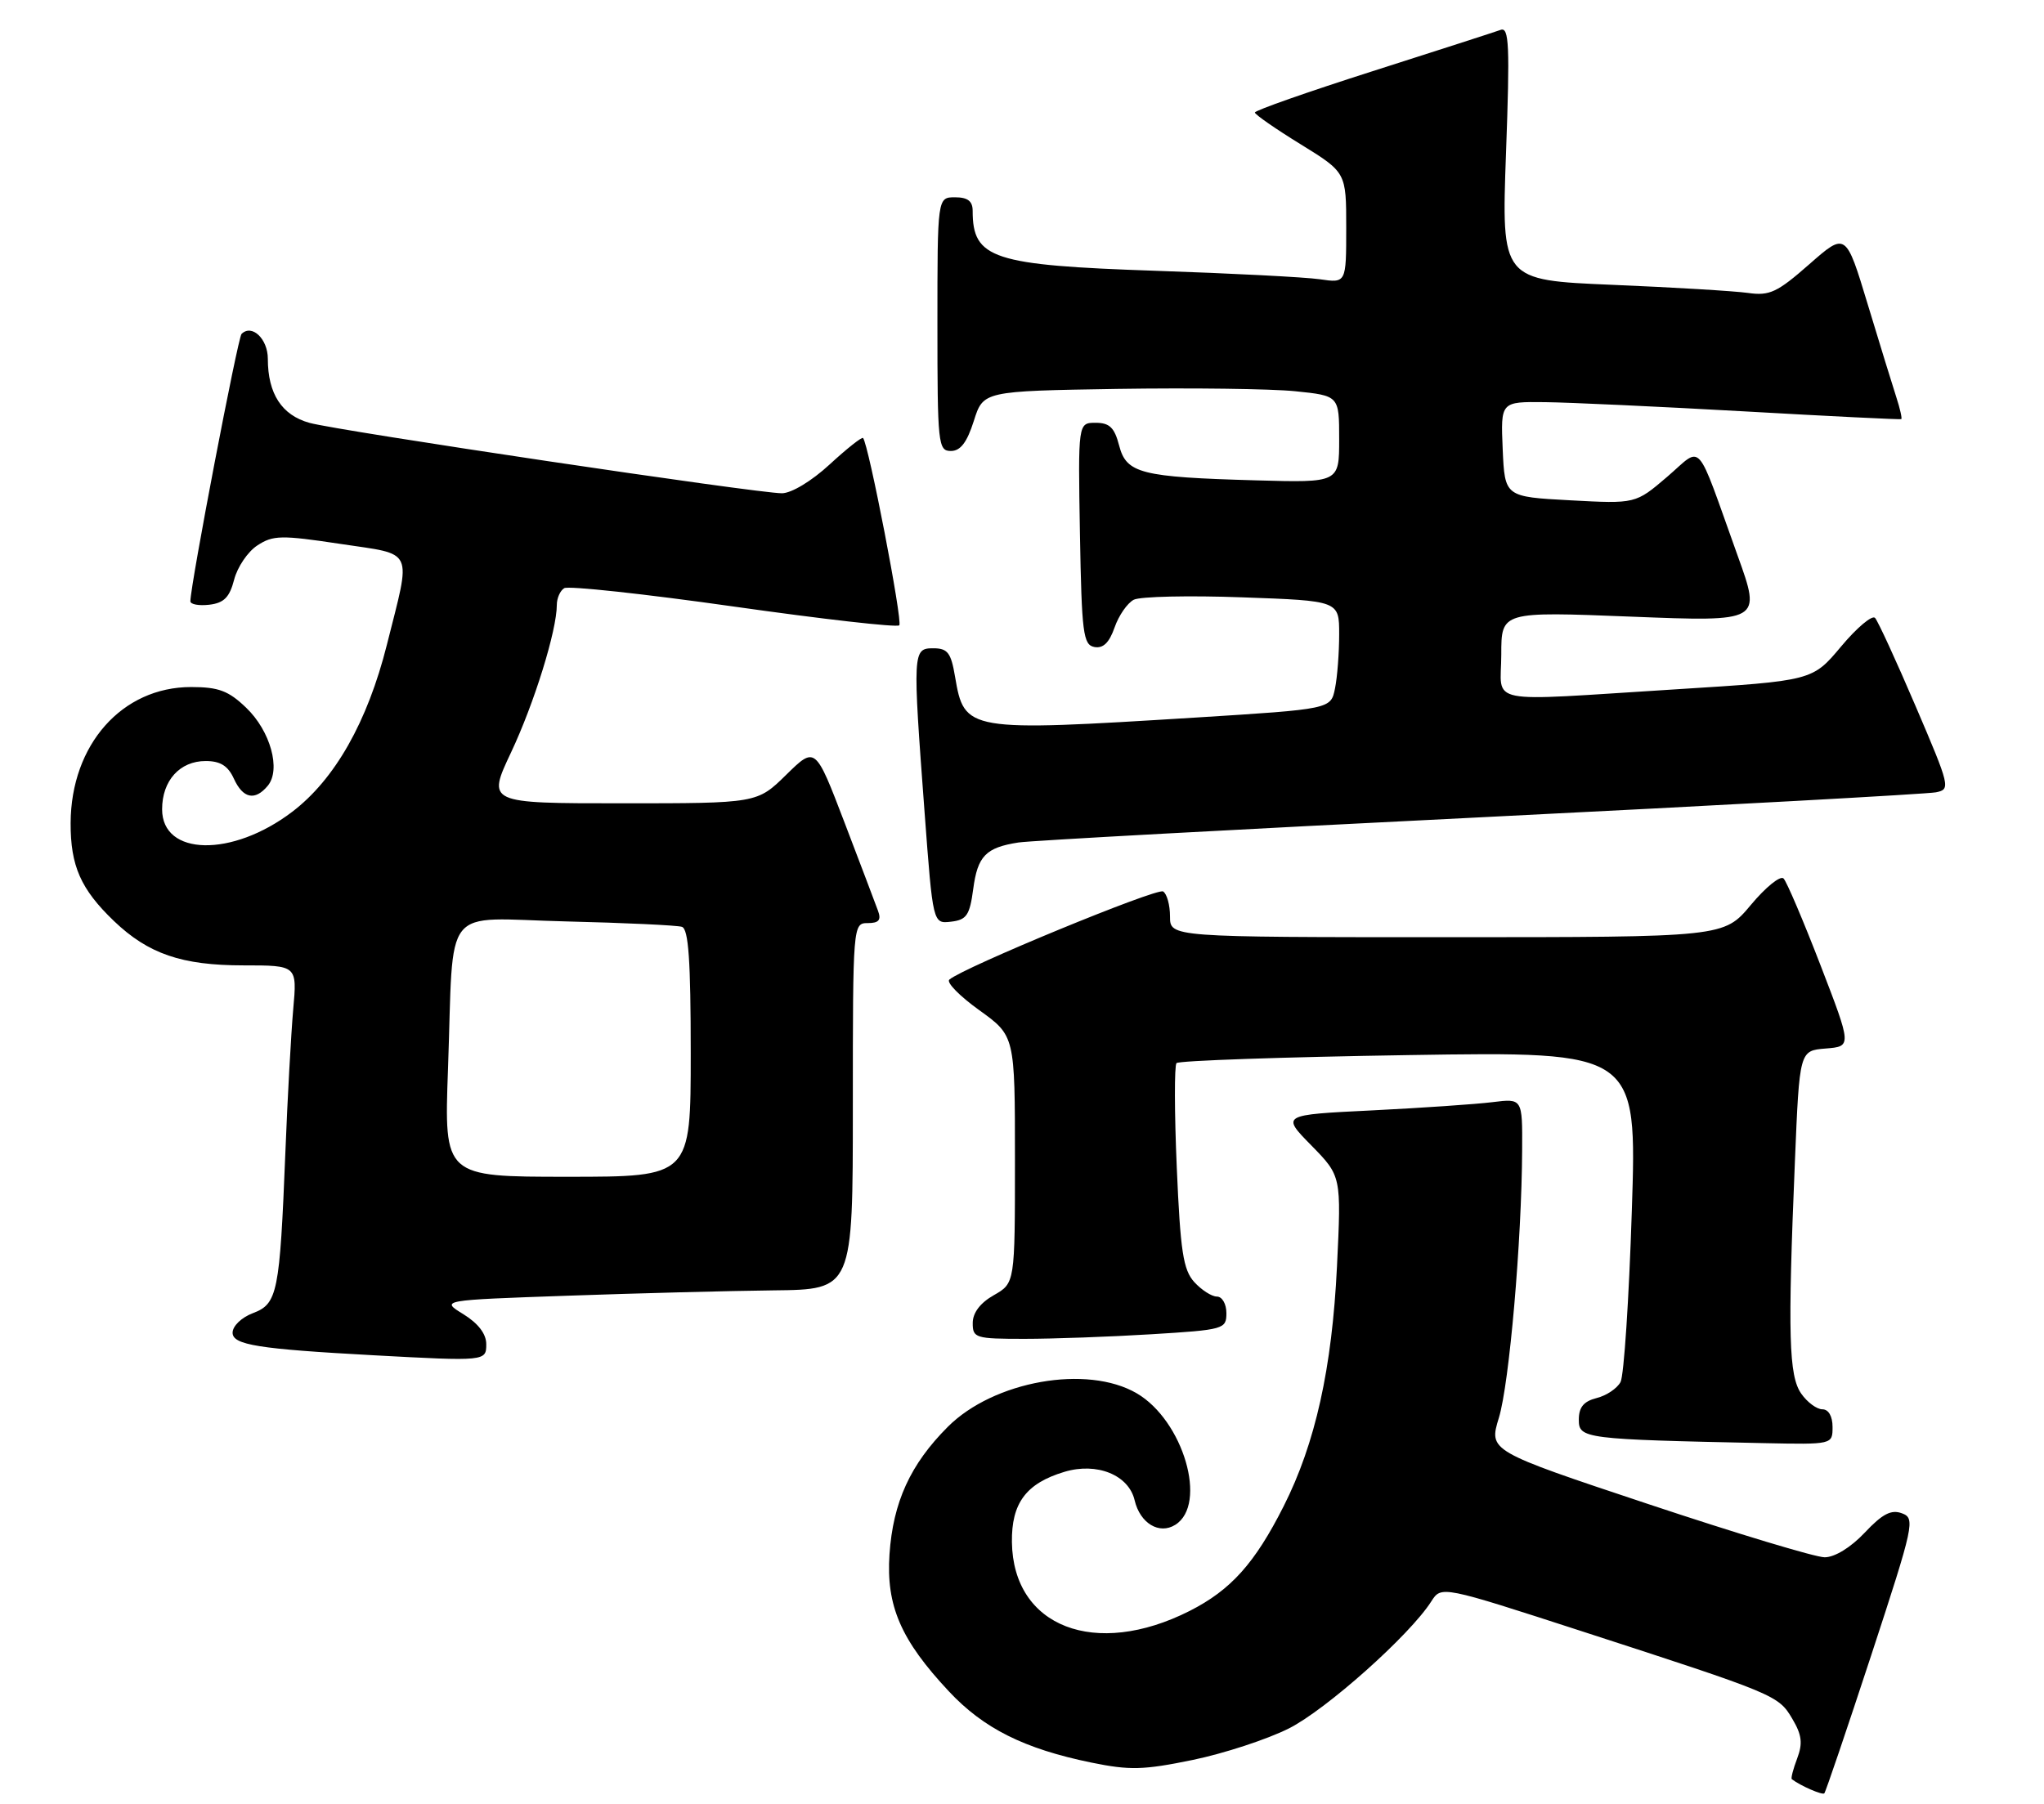 <?xml version="1.0" encoding="UTF-8" standalone="no"?>
<!DOCTYPE svg PUBLIC "-//W3C//DTD SVG 1.1//EN" "http://www.w3.org/Graphics/SVG/1.1/DTD/svg11.dtd" >
<svg xmlns="http://www.w3.org/2000/svg" xmlns:xlink="http://www.w3.org/1999/xlink" version="1.1" viewBox="0 0 290 256">
 <g >
 <path fill="currentColor"
d=" M 265.51 234.83 C 271.57 216.34 271.75 215.47 269.85 214.76 C 268.33 214.19 267.08 214.83 264.56 217.51 C 262.59 219.60 260.31 221.00 258.88 221.00 C 257.57 221.00 246.31 217.60 233.86 213.45 C 211.22 205.91 211.22 205.91 212.66 201.20 C 214.14 196.36 215.90 176.09 215.96 163.19 C 216.00 155.88 216.00 155.88 211.75 156.41 C 209.41 156.70 201.72 157.23 194.65 157.58 C 181.79 158.21 181.79 158.21 186.05 162.55 C 190.31 166.90 190.31 166.90 189.69 179.70 C 188.99 194.19 186.62 204.85 182.13 213.74 C 178.03 221.86 174.64 225.64 168.79 228.61 C 155.40 235.39 143.74 230.89 143.57 218.86 C 143.49 213.31 145.59 210.50 151.03 208.87 C 155.64 207.49 160.14 209.32 160.98 212.91 C 161.75 216.18 164.47 217.82 166.75 216.39 C 171.38 213.49 167.89 201.59 161.28 197.73 C 154.24 193.62 140.99 195.97 134.48 202.48 C 129.16 207.80 126.70 213.18 126.20 220.58 C 125.71 227.89 127.81 232.75 134.63 240.03 C 139.55 245.29 145.30 248.17 154.82 250.13 C 160.29 251.25 162.22 251.20 169.22 249.76 C 173.67 248.84 179.80 246.83 182.86 245.29 C 188.15 242.63 200.03 232.04 203.07 227.26 C 204.50 225.03 204.50 225.03 224.50 231.52 C 251.96 240.43 252.32 240.58 254.29 243.92 C 255.65 246.21 255.79 247.41 254.98 249.55 C 254.41 251.05 254.07 252.37 254.22 252.49 C 255.43 253.42 258.55 254.78 258.83 254.50 C 259.02 254.31 262.02 245.46 265.51 234.83 Z  M 260.00 202.50 C 260.00 200.99 259.43 200.00 258.56 200.00 C 257.76 200.00 256.41 199.00 255.56 197.78 C 253.79 195.26 253.63 189.47 254.66 164.80 C 255.31 149.10 255.31 149.10 259.02 148.80 C 262.73 148.50 262.73 148.50 258.30 137.00 C 255.86 130.68 253.50 125.13 253.05 124.67 C 252.60 124.21 250.51 125.90 248.41 128.42 C 244.58 133.00 244.58 133.00 205.29 133.00 C 166.00 133.00 166.00 133.00 166.00 130.06 C 166.00 128.44 165.56 126.84 165.02 126.51 C 164.14 125.97 136.68 137.29 134.69 139.02 C 134.24 139.41 136.15 141.36 138.94 143.36 C 144.00 147.00 144.00 147.00 144.00 164.54 C 144.00 182.09 144.00 182.09 141.01 183.80 C 139.08 184.89 138.01 186.30 138.01 187.75 C 138.00 189.88 138.39 190.00 145.34 190.00 C 149.38 190.00 157.48 189.71 163.34 189.35 C 173.67 188.72 174.00 188.62 174.00 186.35 C 174.00 185.05 173.40 184.00 172.65 184.00 C 171.92 184.00 170.47 183.07 169.44 181.94 C 167.87 180.20 167.47 177.58 166.96 165.69 C 166.62 157.88 166.61 151.22 166.92 150.87 C 167.24 150.52 182.07 150.01 199.88 149.73 C 232.26 149.22 232.26 149.22 231.52 171.86 C 231.12 184.31 230.40 195.24 229.92 196.13 C 229.44 197.03 227.92 198.06 226.53 198.40 C 224.69 198.87 224.00 199.70 224.00 201.48 C 224.00 204.17 224.75 204.26 250.25 204.80 C 260.00 205.00 260.00 205.00 260.00 202.50 Z  M 68.99 190.75 C 68.99 189.29 67.84 187.80 65.74 186.50 C 62.50 184.51 62.50 184.51 80.50 183.88 C 90.40 183.53 103.56 183.19 109.75 183.12 C 121.00 183.00 121.00 183.00 121.00 157.00 C 121.00 131.23 121.02 131.00 123.11 131.00 C 124.69 131.00 125.06 130.57 124.57 129.25 C 124.22 128.29 122.08 122.64 119.81 116.70 C 115.68 105.90 115.68 105.90 111.55 109.95 C 107.42 114.00 107.42 114.00 88.26 114.00 C 69.10 114.00 69.10 114.00 72.52 106.75 C 75.80 99.79 79.00 89.47 79.00 85.85 C 79.00 84.90 79.47 83.82 80.05 83.47 C 80.63 83.11 91.44 84.28 104.06 86.07 C 116.68 87.86 127.27 89.07 127.59 88.74 C 128.10 88.23 123.24 63.05 122.45 62.16 C 122.29 61.97 120.15 63.66 117.71 65.91 C 115.15 68.27 112.29 70.00 110.93 70.00 C 107.40 70.00 48.04 61.15 43.91 60.01 C 39.98 58.92 38.00 55.88 38.00 50.92 C 38.00 48.08 35.73 45.94 34.27 47.39 C 33.74 47.93 27.05 82.84 27.01 85.32 C 27.01 85.77 28.21 85.99 29.69 85.82 C 31.78 85.57 32.57 84.77 33.22 82.26 C 33.68 80.47 35.16 78.28 36.52 77.40 C 38.73 75.95 39.90 75.92 48.24 77.18 C 58.92 78.79 58.37 77.62 54.89 91.50 C 52.14 102.44 47.51 110.61 41.44 115.22 C 32.93 121.69 23.00 121.49 23.00 114.85 C 23.00 110.78 25.51 108.00 29.18 108.00 C 31.26 108.00 32.35 108.68 33.18 110.50 C 34.47 113.33 36.18 113.69 37.99 111.51 C 39.89 109.22 38.37 103.73 34.92 100.43 C 32.42 98.03 31.01 97.50 27.11 97.50 C 17.31 97.50 10.07 105.68 10.02 116.80 C 10.00 122.88 11.45 126.18 16.16 130.70 C 21.04 135.37 25.78 137.00 34.55 137.00 C 42.16 137.00 42.16 137.00 41.60 143.25 C 41.30 146.69 40.79 155.80 40.49 163.50 C 39.69 183.49 39.38 185.03 35.89 186.35 C 34.27 186.96 33.00 188.18 33.00 189.13 C 33.00 190.86 36.63 191.44 53.00 192.33 C 68.87 193.19 69.00 193.18 68.99 190.75 Z  M 138.08 126.16 C 138.70 121.48 139.86 120.28 144.50 119.56 C 146.15 119.30 175.62 117.69 210.00 115.99 C 244.38 114.28 273.47 112.68 274.67 112.44 C 276.77 112.02 276.68 111.66 271.80 100.25 C 269.04 93.79 266.44 88.14 266.03 87.69 C 265.62 87.25 263.45 89.07 261.21 91.75 C 257.14 96.61 257.14 96.61 237.82 97.82 C 210.08 99.55 213.00 100.13 213.00 92.89 C 213.00 86.78 213.00 86.78 231.45 87.51 C 249.91 88.24 249.91 88.24 246.54 78.87 C 240.45 61.92 241.67 63.27 236.52 67.68 C 232.05 71.50 232.05 71.50 222.78 71.00 C 213.50 70.50 213.50 70.50 213.20 63.75 C 212.91 57.00 212.91 57.00 219.20 57.07 C 222.67 57.11 235.40 57.70 247.50 58.38 C 259.60 59.07 269.61 59.56 269.75 59.48 C 269.89 59.39 269.58 58.01 269.06 56.41 C 268.54 54.81 266.71 48.87 265.00 43.22 C 261.89 32.94 261.89 32.94 256.70 37.50 C 252.15 41.50 251.06 42.01 248.00 41.57 C 246.07 41.30 237.42 40.78 228.76 40.42 C 213.02 39.76 213.02 39.76 213.67 21.74 C 214.23 6.45 214.11 3.80 212.91 4.24 C 212.14 4.52 203.96 7.16 194.75 10.10 C 185.54 13.04 178.02 15.68 178.04 15.97 C 178.06 16.26 180.98 18.29 184.54 20.48 C 191.00 24.47 191.00 24.47 191.00 32.32 C 191.00 40.18 191.00 40.18 187.25 39.63 C 185.19 39.33 174.72 38.79 164.00 38.43 C 140.81 37.64 138.00 36.72 138.00 29.92 C 138.00 28.54 137.30 28.00 135.50 28.00 C 133.00 28.00 133.00 28.00 133.00 46.00 C 133.00 63.03 133.10 64.00 134.91 64.00 C 136.27 64.00 137.19 62.79 138.16 59.75 C 139.50 55.50 139.50 55.50 158.50 55.19 C 168.95 55.03 180.31 55.17 183.75 55.52 C 190.00 56.16 190.00 56.16 190.00 62.33 C 190.00 68.50 190.00 68.50 178.25 68.17 C 161.84 67.71 159.81 67.19 158.78 63.22 C 158.12 60.68 157.42 60.00 155.45 60.00 C 152.95 60.00 152.95 60.00 153.22 75.74 C 153.47 89.89 153.68 91.51 155.27 91.82 C 156.51 92.05 157.38 91.21 158.13 89.06 C 158.72 87.35 159.95 85.58 160.86 85.11 C 161.76 84.65 168.69 84.49 176.25 84.77 C 190.00 85.26 190.00 85.26 190.00 90.01 C 190.00 92.61 189.74 96.07 189.41 97.69 C 188.82 100.63 188.82 100.63 169.66 101.83 C 137.12 103.85 136.82 103.80 135.50 96.02 C 134.93 92.63 134.45 92.00 132.41 92.00 C 129.49 92.00 129.47 92.45 131.18 115.30 C 132.36 131.10 132.36 131.10 134.93 130.80 C 137.14 130.54 137.58 129.90 138.08 126.16 Z  M 63.56 151.75 C 64.42 127.83 62.43 130.33 80.26 130.76 C 88.64 130.96 96.06 131.31 96.75 131.53 C 97.69 131.84 98.00 136.33 98.00 149.47 C 98.00 167.00 98.00 167.00 80.51 167.00 C 63.01 167.00 63.01 167.00 63.56 151.75 Z "/>
</g>
</svg>